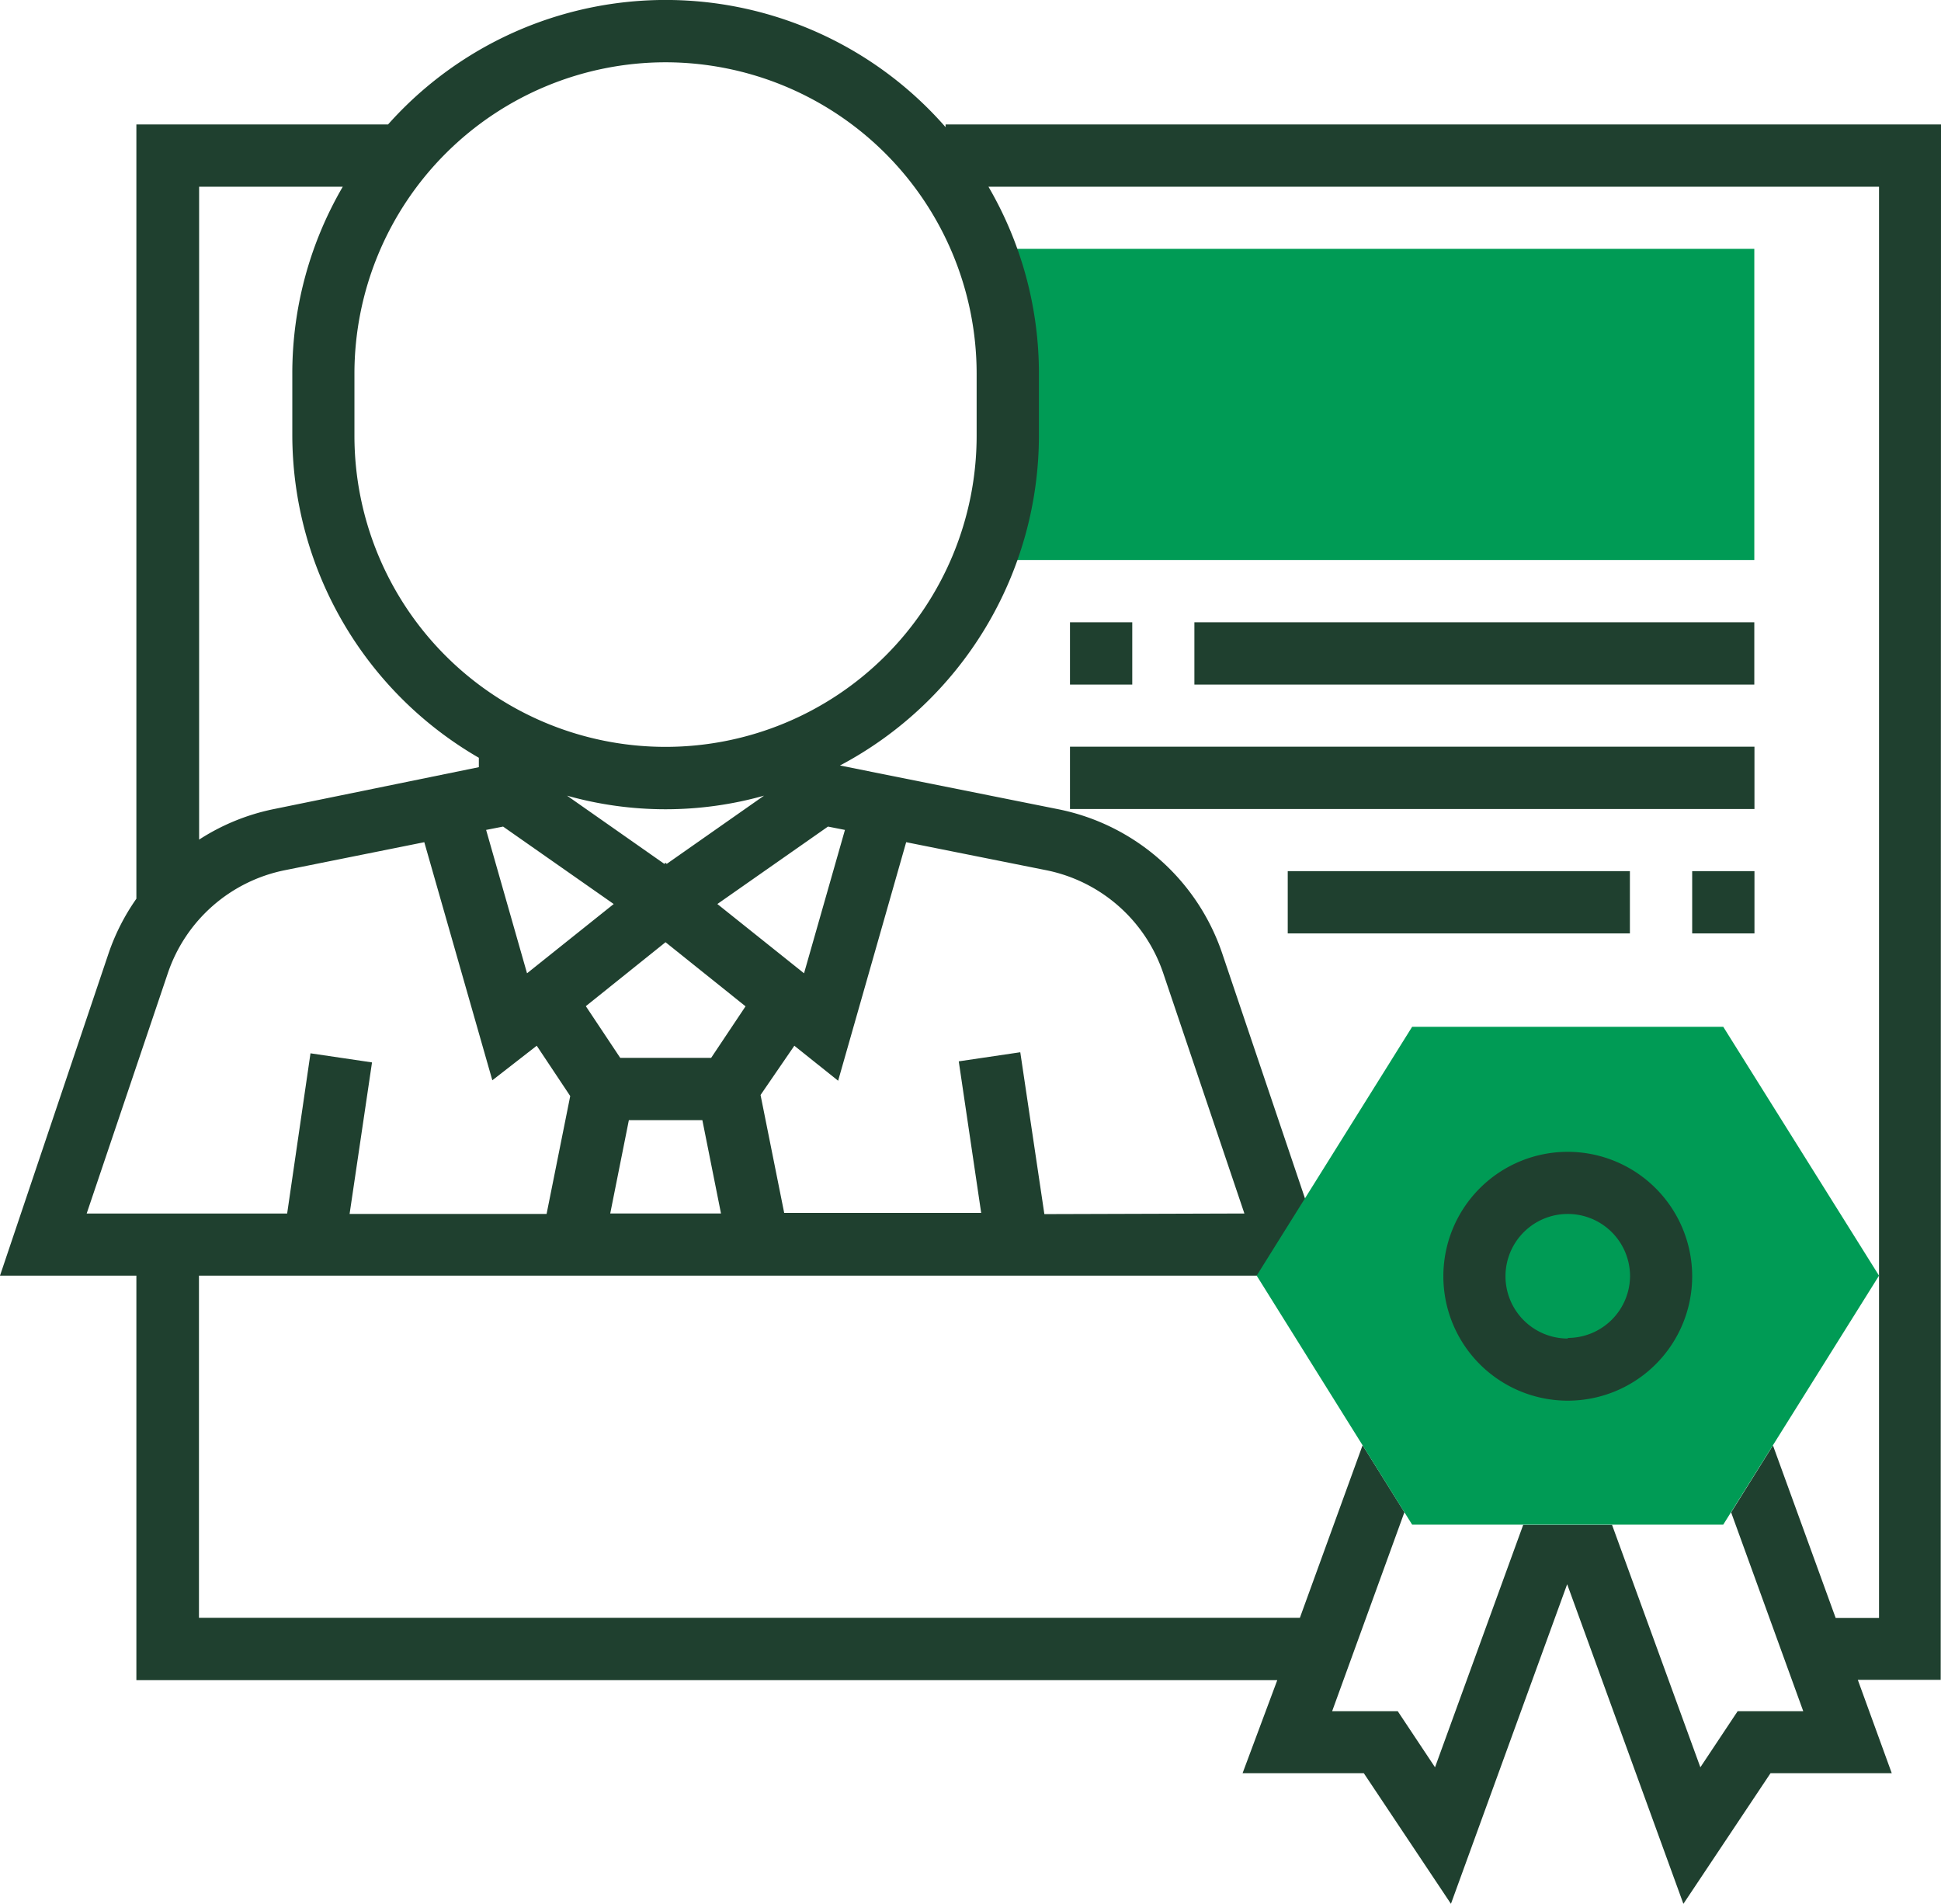 <svg xmlns="http://www.w3.org/2000/svg" viewBox="0 0 128.09 125.64"><defs><style>.cls-1{fill:#009b55}.cls-2{fill:#1f402f}</style></defs><title>Asset 1</title><g id="Layer_2" data-name="Layer 2"><g id="Layer_1-2" data-name="Layer 1"><path class="cls-1" d="M66.5 16.42h49.27v20.53H66.5z"/><path class="cls-2" d="M128.09 8.21H62.4v.18a24.53 24.53 0 0 0-36.79-.18H9V59.3a14.28 14.28 0 0 0-1.83 3.59L0 84.17h9v26.69h75.29L82 117h8l5.75 8.62 7.67-21.09 7.67 21.09 5.75-8.62h8l-2.24-6.16h5.47zm-84.17-4.1a20.55 20.55 0 0 1 20.53 20.53v4.11a20.53 20.53 0 0 1-41.06 0v-4.11A20.55 20.55 0 0 1 43.92 4.11zm25 76l-1.59-10.68-4.06.6 1.48 10h-13l-1.56-7.78L52.42 69l2.89 2.31 4.49-15.74 9.25 1.85a10.29 10.29 0 0 1 7.71 6.78l5.36 15.87zM33.2 54.54l7.3 5.11-5.72 4.57-2.7-9.46zm10.72 7.63l5.28 4.23-2.27 3.4h-6l-2.27-3.41zM41.5 73.91h4.85l1.23 6.16h-7.31zm11.56-9.69l-5.72-4.57 7.3-5.11 1.12.22zM44 57l-.08-.07-.08.07-6.42-4.5a24 24 0 0 0 13 0zM22.62 12.32a24.45 24.45 0 0 0-3.33 12.32v4.11A24.63 24.63 0 0 0 31.6 50v.62L18 53.4a14.3 14.3 0 0 0-4.86 2V12.32zM11.08 64.2a10.29 10.29 0 0 1 7.71-6.78L28 55.57l4.49 15.71L35.42 69l2.21 3.32-1.56 7.78h-13l1.48-10-4.06-.6-1.54 10.57H5.72zM124 106.76h-2.86L117 95.37l-2.76 4.42 4.76 13.12h-4.33l-2.46 3.7-5.83-16h-5.86l-5.82 16-2.46-3.7h-4.33l4.77-13.13-2.76-4.42-4.14 11.39H13.13V84.17h74.71l-7.19-21.28a14.41 14.41 0 0 0-10.79-9.49l-14.43-2.89a24.65 24.65 0 0 0 13.13-21.77v-4.1a24.45 24.45 0 0 0-3.33-12.32H124z"/><path class="cls-2" d="M70.61 41.06h4.11v4.11h-4.11zM78.82 41.06h36.95v4.11H78.82zM70.61 49.27h45.17v4.11H70.61zM84.98 57.48h22.58v4.11H84.98zM111.67 57.48h4.11v4.11h-4.11z"/><path class="cls-1" d="M113.72 100.6H93.19L82.93 84.17l10.26-16.42h20.53L124 84.17z"/><path class="cls-2" d="M103.46 76a8.21 8.21 0 1 0 8.21 8.21 8.22 8.22 0 0 0-8.21-8.21zm0 12.32a4.11 4.11 0 1 1 4.11-4.11 4.11 4.11 0 0 1-4.11 4.07z"/></g></g></svg>